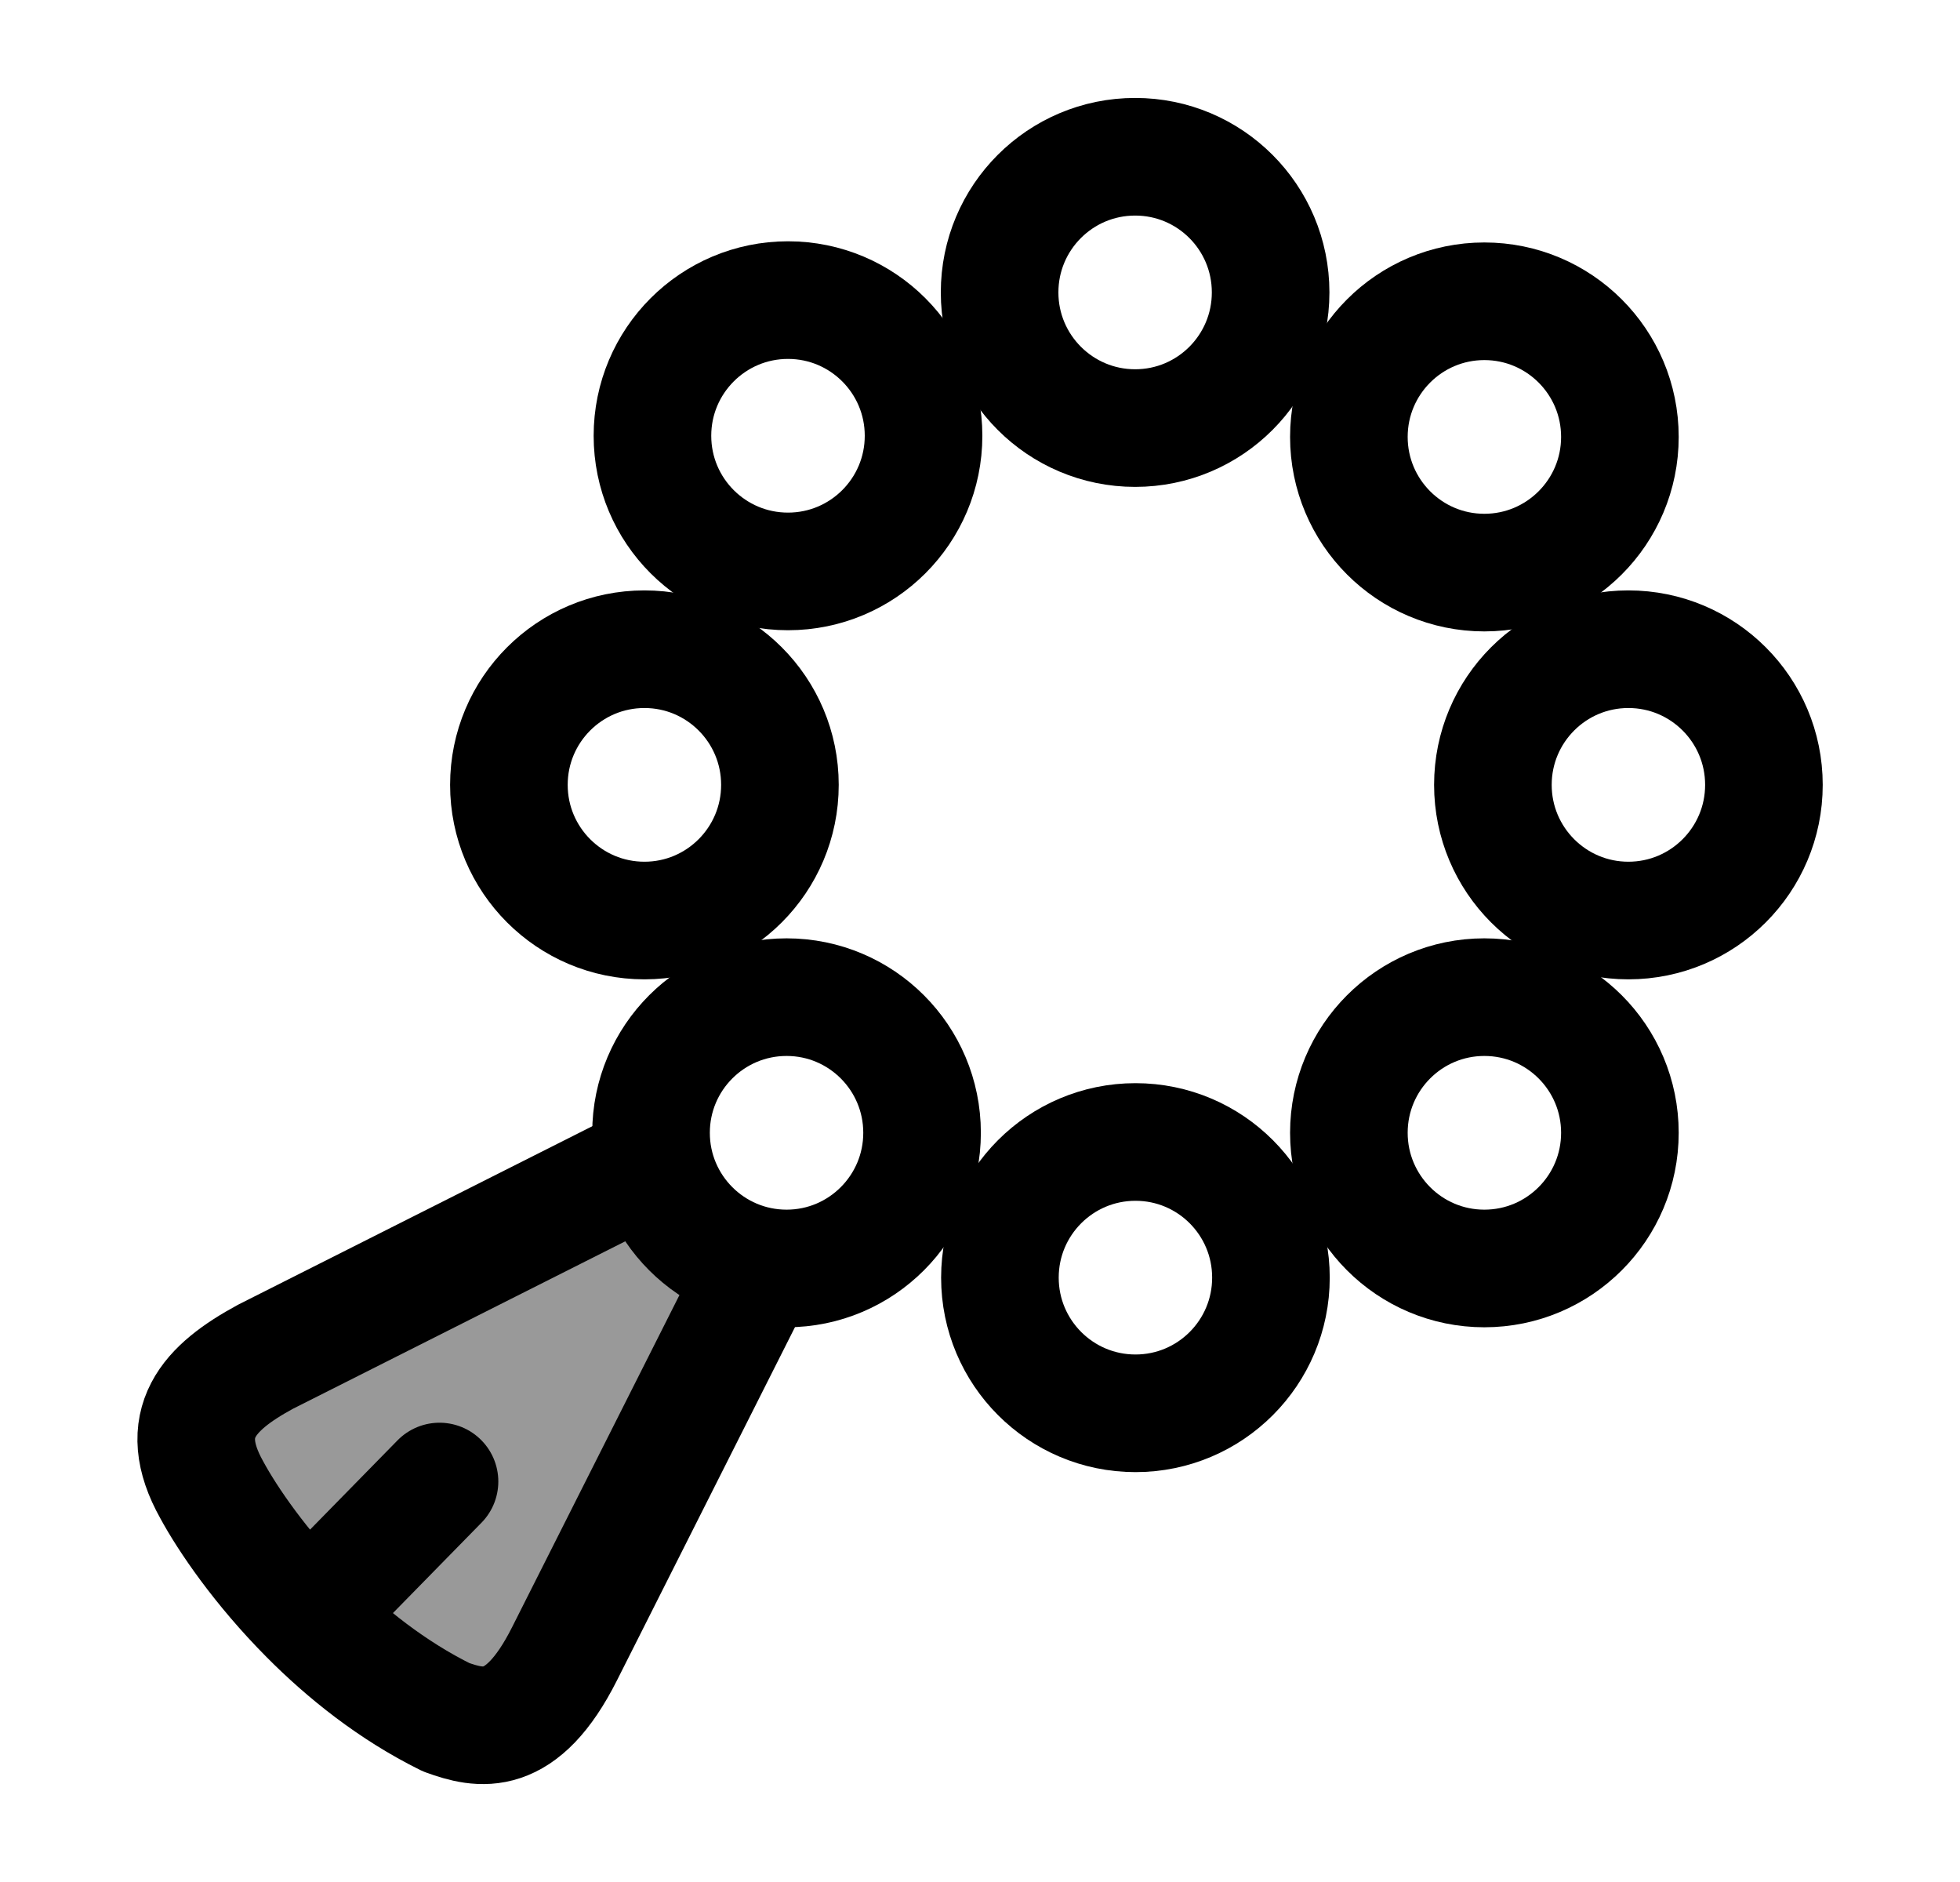 <svg width="25" height="24" viewBox="0 0 25 24" fill="none" xmlns="http://www.w3.org/2000/svg">
    <path opacity="0.4" d="M7.755 20.04L9.497 16.556L9.665 16.12C9.363 16.05 9.075 15.898 8.84 15.662C8.595 15.418 8.44 15.118 8.374 14.803L7.945 15.005L4.462 16.746C3.219 17.368 2.598 17.678 2.508 18.233C2.424 18.747 3.105 19.738 3.939 20.576C4.764 21.404 5.737 22.08 6.269 21.994C6.823 21.904 7.134 21.283 7.755 20.04Z" fill="currentColor"/>
    <path d="M16.207 3.729C16.207 4.684 15.434 5.459 14.479 5.459C13.524 5.459 12.75 4.684 12.75 3.729C12.75 2.773 13.524 1.999 14.479 1.999C15.434 1.999 16.207 2.773 16.207 3.729Z" stroke="currentColor" stroke-width="1.5"/>
    <path d="M11.78 5.557C11.78 6.513 11.006 7.287 10.051 7.287C9.096 7.287 8.322 6.513 8.322 5.557C8.322 4.602 9.096 3.827 10.051 3.827C11.006 3.827 11.78 4.602 11.78 5.557Z" stroke="currentColor" stroke-width="1.5"/>
    <path d="M9.948 10.009C9.948 10.964 9.174 11.739 8.22 11.739C7.265 11.739 6.491 10.964 6.491 10.009C6.491 9.053 7.265 8.279 8.22 8.279C9.174 8.279 9.948 9.053 9.948 10.009Z" stroke="currentColor" stroke-width="1.5"/>
    <path d="M11.761 14.446C11.761 15.401 10.987 16.176 10.033 16.176C9.078 16.176 8.304 15.401 8.304 14.446C8.304 13.49 9.078 12.716 10.033 12.716C10.987 12.716 11.761 13.49 11.761 14.446Z" stroke="currentColor" stroke-width="1.5"/>
    <path d="M16.211 16.293C16.211 17.248 15.438 18.023 14.483 18.023C13.528 18.023 12.754 17.248 12.754 16.293C12.754 15.337 13.528 14.563 14.483 14.563C15.438 14.563 16.211 15.337 16.211 16.293Z" stroke="currentColor" stroke-width="1.5"/>
    <path d="M20.662 14.446C20.662 15.401 19.888 16.176 18.933 16.176C17.979 16.176 17.205 15.401 17.205 14.446C17.205 13.49 17.979 12.716 18.933 12.716C19.888 12.716 20.662 13.49 20.662 14.446Z" stroke="currentColor" stroke-width="1.5"/>
    <path d="M22.499 10.009C22.499 10.964 21.725 11.739 20.77 11.739C19.816 11.739 19.042 10.964 19.042 10.009C19.042 9.053 19.816 8.279 20.77 8.279C21.725 8.279 22.499 9.053 22.499 10.009Z" stroke="currentColor" stroke-width="1.5"/>
    <path d="M20.662 5.572C20.662 6.527 19.888 7.302 18.933 7.302C17.979 7.302 17.205 6.527 17.205 5.572C17.205 4.616 17.979 3.842 18.933 3.842C19.888 3.842 20.662 4.616 20.662 5.572Z" stroke="currentColor" stroke-width="1.5"/>
    <path d="M8.259 14.847L3.388 17.301C2.661 17.695 2.227 18.153 2.701 18.999C2.901 19.369 3.323 19.99 3.931 20.602M3.931 20.602C4.408 21.083 5.001 21.558 5.691 21.899C6.124 22.055 6.65 22.182 7.2 21.091L9.648 16.234M3.931 20.602L5.606 18.893" stroke="currentColor" stroke-width="1.5" stroke-linecap="round" stroke-linejoin="round"/>
</svg>

